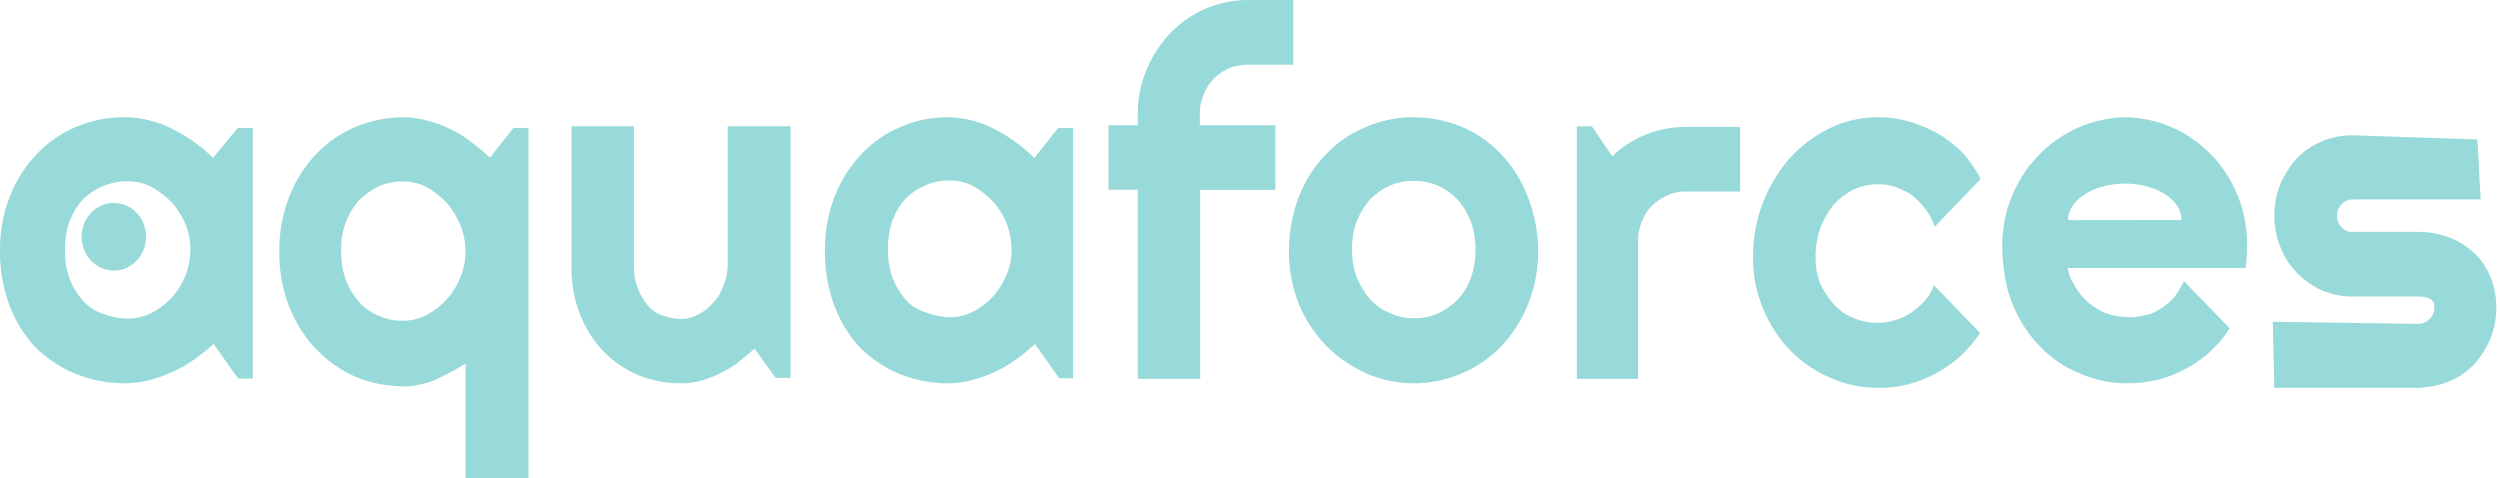<?xml version="1.0" encoding="UTF-8" standalone="no"?>
<svg width="523px" height="100px" viewBox="0 0 523 100" version="1.1" xmlns="http://www.w3.org/2000/svg" xmlns:xlink="http://www.w3.org/1999/xlink">
    <!-- Generator: Sketch 39.1 (31720) - http://www.bohemiancoding.com/sketch -->
    <title>logo-black</title>
    <desc>Created with Sketch.</desc>
    <defs></defs>
    <g id="GameHost-UX" stroke="none" stroke-width="1" fill="none" fill-rule="evenodd">
        <g id="logo-black" fill="#98D9D9">
            <path d="M110.53,100 L97.386,100 L97.386,76.109 L94.357,77.82 L91.217,79.385 C90.165,79.854 89.065,80.194 87.938,80.4 C86.819,80.685 85.672,80.831 84.52,80.835 C81.049,80.835 77.609,80.156 74.378,78.834 C68.055,76.045 63.056,70.746 60.484,64.105 C59.078,60.467 58.379,56.575 58.427,52.653 C58.379,48.731 59.078,44.838 60.484,41.2 C61.765,37.893 63.653,34.88 66.041,32.328 C68.422,29.835 71.256,27.863 74.378,26.529 C77.609,25.207 81.049,24.528 84.52,24.528 C86.191,24.558 87.853,24.801 89.467,25.253 C91.07,25.672 92.633,26.245 94.135,26.964 C95.701,27.678 97.176,28.594 98.526,29.689 C99.909,30.702 101.235,31.796 102.499,32.966 L107.418,26.761 L110.558,26.761 L110.558,100 L110.558,100 L110.53,100 Z M96.303,47.086 C95.624,45.41 94.685,43.862 93.524,42.505 C92.309,41.214 90.924,40.111 89.411,39.228 C87.844,38.37 86.096,37.931 84.326,37.953 C82.582,37.927 80.852,38.272 79.241,38.967 C77.739,39.714 76.352,40.692 75.128,41.867 C73.937,43.201 72.995,44.754 72.349,46.448 C71.65,48.362 71.319,50.402 71.376,52.45 C71.331,54.544 71.661,56.629 72.349,58.597 C72.995,60.29 73.937,61.844 75.128,63.178 C76.265,64.463 77.673,65.456 79.241,66.077 C80.848,66.785 82.581,67.131 84.326,67.092 C86.094,67.095 87.837,66.657 89.411,65.816 C90.954,64.981 92.345,63.873 93.524,62.54 C94.732,61.22 95.676,59.663 96.303,57.959 C97.039,56.245 97.409,54.385 97.386,52.508 C97.372,50.643 97.004,48.801 96.303,47.086 Z" id="Shape"></path>
            <path d="M157.846,72.931 C156.761,73.934 155.647,74.766 154.423,75.798 C153.199,76.831 151.946,77.347 150.722,78.064 C149.443,78.703 148.111,79.221 146.742,79.613 C145.359,80.021 143.924,80.214 142.485,80.186 C139.43,80.214 136.398,79.639 133.552,78.494 C130.83,77.364 128.359,75.676 126.288,73.533 C124.146,71.313 122.461,68.669 121.335,65.761 C120.076,62.528 119.47,59.064 119.554,55.581 L119.554,26.415 L132.605,26.415 L132.605,55.552 C132.577,57.198 132.861,58.835 133.44,60.37 C133.931,61.656 134.627,62.848 135.5,63.897 C136.342,64.885 137.429,65.619 138.644,66.019 C139.877,66.474 141.175,66.716 142.485,66.736 C143.781,66.731 145.055,66.386 146.186,65.733 C147.377,65.088 148.443,64.223 149.33,63.18 C150.269,62.182 150.973,60.975 151.39,59.653 C151.942,58.361 152.226,56.964 152.225,55.552 L152.225,26.415 L165.387,26.415 L165.387,79.039 L162.243,79.039 L157.846,72.931 Z" id="Shape"></path>
            <path d="M224.711,79.123 L221.581,79.123 L216.512,71.965 C215.252,73.125 213.93,74.21 212.551,75.213 C211.17,76.203 209.706,77.059 208.175,77.772 C206.669,78.463 205.113,79.03 203.521,79.468 C201.912,79.916 200.256,80.157 198.591,80.186 C195.14,80.232 191.711,79.608 188.481,78.347 C185.401,77.131 182.579,75.305 180.171,72.971 C177.764,70.463 175.878,67.469 174.631,64.175 C173.221,60.43 172.525,56.437 172.581,52.417 C172.534,48.529 173.23,44.669 174.631,41.062 C175.908,37.784 177.79,34.796 180.171,32.266 C182.521,29.765 185.352,27.806 188.481,26.517 C191.683,25.139 195.125,24.464 198.591,24.533 C200.256,24.562 201.912,24.804 203.521,25.252 C205.143,25.653 206.707,26.271 208.175,27.092 C209.709,27.854 211.173,28.759 212.551,29.794 C213.911,30.763 215.19,31.85 216.374,33.042 L221.359,26.775 L224.489,26.775 L224.489,79.094 L224.489,79.094 L224.711,79.123 Z M211.582,52.187 C211.603,50.347 211.273,48.52 210.612,46.812 C209.936,45.15 209,43.615 207.842,42.27 C206.632,40.99 205.251,39.896 203.743,39.021 C202.18,38.17 200.438,37.735 198.674,37.757 C196.936,37.731 195.211,38.074 193.605,38.763 C192.096,39.406 190.708,40.321 189.505,41.465 C188.318,42.787 187.379,44.327 186.736,46.007 C186.049,47.958 185.721,50.025 185.766,52.101 C185.709,54.178 186.038,56.247 186.736,58.195 C187.379,59.875 188.318,61.415 189.505,62.737 C190.639,63.98 192.074,64.884 193.66,65.353 C195.282,65.988 196.997,66.328 198.729,66.359 C200.492,66.362 202.23,65.929 203.798,65.095 C206.91,63.44 209.34,60.673 210.64,57.304 C211.333,55.687 211.665,53.928 211.609,52.159 L211.582,52.187 Z" id="Shape"></path>
            <path d="M251.089,79.245 L238.031,79.245 L238.031,39.695 L231.902,39.695 L231.902,26.204 L238.031,26.204 L238.031,23.638 C238.03,20.457 238.68,17.312 239.936,14.414 C241.123,11.615 242.788,9.066 244.85,6.89 C249.132,2.498 254.887,0.026 260.89,0 L270.552,0 L270.552,13.549 L260.89,13.549 C259.589,13.553 258.299,13.797 257.08,14.269 C255.943,14.812 254.891,15.532 253.96,16.403 C253.067,17.344 252.347,18.448 251.834,19.66 C251.287,20.908 251.005,22.265 251.006,23.638 L251.006,26.204 L266.798,26.204 L266.798,39.724 L251.089,39.724 L251.089,79.245 L251.089,79.245 Z" id="Shape"></path>
            <path d="M321.785,52.373 C321.82,56.177 321.123,59.95 319.736,63.47 C318.46,66.758 316.579,69.754 314.199,72.291 C311.844,74.79 309.016,76.753 305.894,78.055 C299.434,80.9 292.144,80.9 285.684,78.055 C282.615,76.651 279.804,74.701 277.379,72.291 C274.99,69.776 273.066,66.825 271.703,63.586 C270.317,60.066 269.62,56.293 269.655,52.488 C269.633,48.639 270.329,44.821 271.703,41.247 C272.95,37.943 274.834,34.941 277.24,32.427 C279.582,29.91 282.414,27.945 285.546,26.662 C288.737,25.234 292.177,24.508 295.651,24.529 C299.109,24.529 302.536,25.203 305.756,26.518 C308.882,27.811 311.712,29.775 314.061,32.283 C316.44,34.819 318.321,37.815 319.598,41.103 C321.002,44.683 321.744,48.506 321.785,52.373 L321.785,52.373 Z M308.662,52.373 C308.71,50.3 308.382,48.237 307.693,46.291 C307.018,44.625 306.082,43.086 304.925,41.737 C303.736,40.528 302.349,39.551 300.828,38.854 C299.226,38.151 297.499,37.807 295.761,37.846 C294.024,37.82 292.3,38.163 290.695,38.854 C289.174,39.551 287.786,40.528 286.598,41.737 C285.44,43.086 284.505,44.625 283.829,46.291 C283.132,48.194 282.803,50.222 282.86,52.258 C282.815,54.227 283.145,56.186 283.829,58.023 C284.505,59.689 285.44,61.228 286.598,62.577 C287.737,63.847 289.138,64.832 290.695,65.459 C292.289,66.2 294.015,66.583 295.761,66.583 C297.498,66.609 299.222,66.266 300.828,65.575 C302.349,64.878 303.736,63.901 304.925,62.692 C306.158,61.404 307.103,59.849 307.693,58.138 C308.372,56.3 308.701,54.342 308.662,52.373 L308.662,52.373 Z" id="Shape"></path>
            <path d="M342.9,79.245 L329.876,79.245 L329.876,26.415 L333.014,26.415 L337.262,32.663 C341.459,28.718 346.926,26.541 352.591,26.559 L364.032,26.559 L364.032,40.062 L352.536,40.062 C351.213,40.061 349.906,40.355 348.703,40.925 C347.56,41.468 346.502,42.186 345.565,43.056 C344.651,43.964 343.948,45.077 343.511,46.309 C342.96,47.556 342.676,48.911 342.677,50.282 L342.677,79.245 L342.677,79.245 L342.9,79.245 Z" id="Shape"></path>
            <path d="M414.367,37.439 L404.722,47.447 C404.303,46.098 403.65,44.839 402.793,43.734 C401.971,42.66 401.033,41.687 399.998,40.833 C398.922,40.122 397.767,39.547 396.559,39.122 C395.358,38.72 394.102,38.524 392.841,38.542 C391.079,38.557 389.339,38.942 387.725,39.673 C386.176,40.464 384.775,41.534 383.587,42.835 C382.416,44.298 381.472,45.942 380.792,47.709 C380.1,49.728 379.768,51.861 379.813,54.004 C379.789,55.824 380.122,57.63 380.792,59.312 C381.512,60.88 382.454,62.327 383.587,63.606 C384.732,64.892 386.148,65.885 387.725,66.507 C389.342,67.215 391.086,67.561 392.841,67.522 C394.102,67.54 395.358,67.344 396.559,66.942 C397.728,66.594 398.84,66.066 399.858,65.375 C400.879,64.681 401.818,63.863 402.654,62.939 C403.501,61.99 404.157,60.876 404.583,59.66 L414.227,69.669 C413.034,71.453 411.645,73.088 410.09,74.542 C408.53,75.942 406.812,77.14 404.974,78.111 C403.138,79.107 401.196,79.876 399.187,80.402 C397.158,80.926 395.071,81.17 392.981,81.128 C389.473,81.149 385.999,80.418 382.777,78.981 C379.647,77.625 376.799,75.655 374.39,73.179 C372.011,70.672 370.113,67.719 368.798,64.476 C367.414,61.132 366.709,57.527 366.73,53.888 C366.695,49.965 367.398,46.073 368.798,42.429 C370.116,39.006 372.009,35.853 374.39,33.117 C376.783,30.495 379.628,28.36 382.777,26.822 C385.969,25.271 389.457,24.488 392.981,24.53 C395.124,24.528 397.258,24.821 399.327,25.4 C401.377,26 403.363,26.817 405.253,27.837 C407.137,28.96 408.891,30.304 410.481,31.84 C412.004,33.525 413.31,35.407 414.367,37.439 L414.367,37.439 Z" id="Shape"></path>
            <path d="M505.897,81.132 L475.77,81.132 C475.77,76.566 475.489,71.855 475.489,67.318 L505.897,67.751 C506.787,67.759 507.641,67.394 508.262,66.74 C508.923,66.119 509.284,65.231 509.248,64.312 C509.375,63.536 508.967,62.772 508.262,62.463 C507.511,62.156 506.706,62.008 505.897,62.029 L492.157,62.029 C489.965,62.048 487.792,61.616 485.766,60.758 C483.798,59.879 482.011,58.623 480.5,57.058 C478.99,55.525 477.811,53.684 477.037,51.654 C475.363,47.449 475.363,42.738 477.037,38.533 C477.896,36.549 479.066,34.724 480.5,33.129 C481.994,31.579 483.788,30.368 485.766,29.574 C487.792,28.716 489.965,28.283 492.157,28.303 L518.258,29.17 C518.539,33.302 518.68,37.58 518.962,41.712 L492.157,41.712 C490.841,41.748 489.666,42.572 489.156,43.818 C488.646,45.065 488.895,46.502 489.792,47.492 C490.397,48.171 491.262,48.541 492.157,48.504 L505.897,48.504 C508.075,48.507 510.236,48.888 512.289,49.631 C514.235,50.355 516.024,51.465 517.554,52.897 C519.046,54.281 520.219,55.989 520.989,57.896 C521.825,59.925 522.247,62.109 522.228,64.312 C522.247,66.562 521.825,68.793 520.989,70.873 C520.131,72.857 518.961,74.682 517.526,76.277 C516.032,77.827 514.239,79.038 512.261,79.832 C510.222,80.617 508.073,81.056 505.897,81.132 L505.897,81.132 Z" id="Shape"></path>
            <path d="M49.823,79.208 L44.672,71.953 C43.383,73.116 42.03,74.202 40.619,75.206 C39.216,76.197 37.727,77.055 36.172,77.768 C34.642,78.46 33.06,79.028 31.443,79.467 C29.808,79.916 28.126,80.157 26.433,80.186 C22.926,80.232 19.442,79.607 16.159,78.344 C13.03,77.127 10.162,75.298 7.715,72.961 C5.27,70.449 3.354,67.451 2.086,64.152 C0.654,60.402 -0.054,56.404 0.003,52.378 C-0.045,48.484 0.663,44.619 2.086,41.007 C3.384,37.724 5.296,34.732 7.715,32.198 C10.103,29.694 12.981,27.732 16.159,26.441 C19.455,25.076 22.992,24.428 26.546,24.541 C28.238,24.57 29.921,24.812 31.556,25.261 C33.204,25.662 34.793,26.281 36.284,27.103 C37.843,27.867 39.332,28.772 40.732,29.809 C42.093,30.773 43.373,31.851 44.56,33.033 L49.71,26.786 L52.891,26.786 L52.891,79.179 L49.823,79.208 Z M39.831,52.378 C39.853,50.535 39.518,48.705 38.846,46.995 C38.159,45.331 37.208,43.794 36.031,42.446 C34.801,41.165 33.398,40.07 31.865,39.194 C30.278,38.341 28.508,37.906 26.715,37.927 C24.948,37.901 23.196,38.244 21.564,38.934 C20.021,39.561 18.608,40.479 17.398,41.64 C16.192,42.965 15.237,44.507 14.583,46.189 C13.886,48.143 13.552,50.212 13.598,52.292 C13.54,54.372 13.875,56.444 14.583,58.395 C15.237,60.076 16.192,61.619 17.398,62.943 C18.524,64.21 19.963,65.145 21.564,65.649 C23.211,66.284 24.954,66.625 26.715,66.657 C28.506,66.659 30.271,66.225 31.865,65.39 C35.027,63.733 37.497,60.962 38.818,57.589 C39.462,55.919 39.805,54.144 39.831,52.349 L39.831,52.378 Z" id="Shape"></path>
            <path d="M23.819,56.604 C27.543,56.604 30.561,53.436 30.561,49.528 C30.561,45.621 27.543,42.453 23.819,42.453 C20.096,42.453 17.078,45.621 17.078,49.528 C17.078,53.436 20.096,56.604 23.819,56.604 Z" id="Oval"></path>
            <path d="M470.09,51.6 C470.232,44.53 467.618,37.694 462.83,32.611 C458.042,27.528 451.475,24.618 444.588,24.528 C430.201,24.81 418.722,36.941 418.863,51.714 C418.861,53.19 418.973,54.663 419.197,56.121 L419.197,56.121 C419.444,58.762 420.084,61.348 421.092,63.79 C422.399,66.992 424.291,69.906 426.667,72.375 C429.027,74.87 431.877,76.821 435.028,78.099 C438.232,79.511 441.687,80.223 445.173,80.188 C447.255,80.175 449.329,79.935 451.361,79.472 C453.363,78.952 455.299,78.193 457.13,77.211 C458.962,76.253 460.674,75.071 462.23,73.692 C463.862,72.23 465.28,70.533 466.439,68.655 L456.879,58.811 C456.318,59.937 455.676,61.018 454.956,62.045 C454.165,63.001 453.223,63.813 452.169,64.448 C451.472,64.926 450.736,65.338 449.967,65.679 L449.633,65.679 L448.741,65.937 C447.576,66.245 446.376,66.389 445.173,66.366 C443.44,66.32 441.726,65.982 440.101,65.364 C438.603,64.627 437.221,63.662 436.004,62.503 C434.874,61.241 433.934,59.814 433.216,58.267 C432.916,57.56 432.691,56.821 432.548,56.064 L469.728,56.064 C469.964,54.588 470.085,53.095 470.09,51.6 L470.09,51.6 Z M432.631,46.048 C432.631,41.841 437.982,38.407 444.532,38.407 C451.082,38.407 456.405,41.784 456.377,46.019 L432.631,46.048 Z" id="Shape"></path>
        </g>
    </g>
</svg>